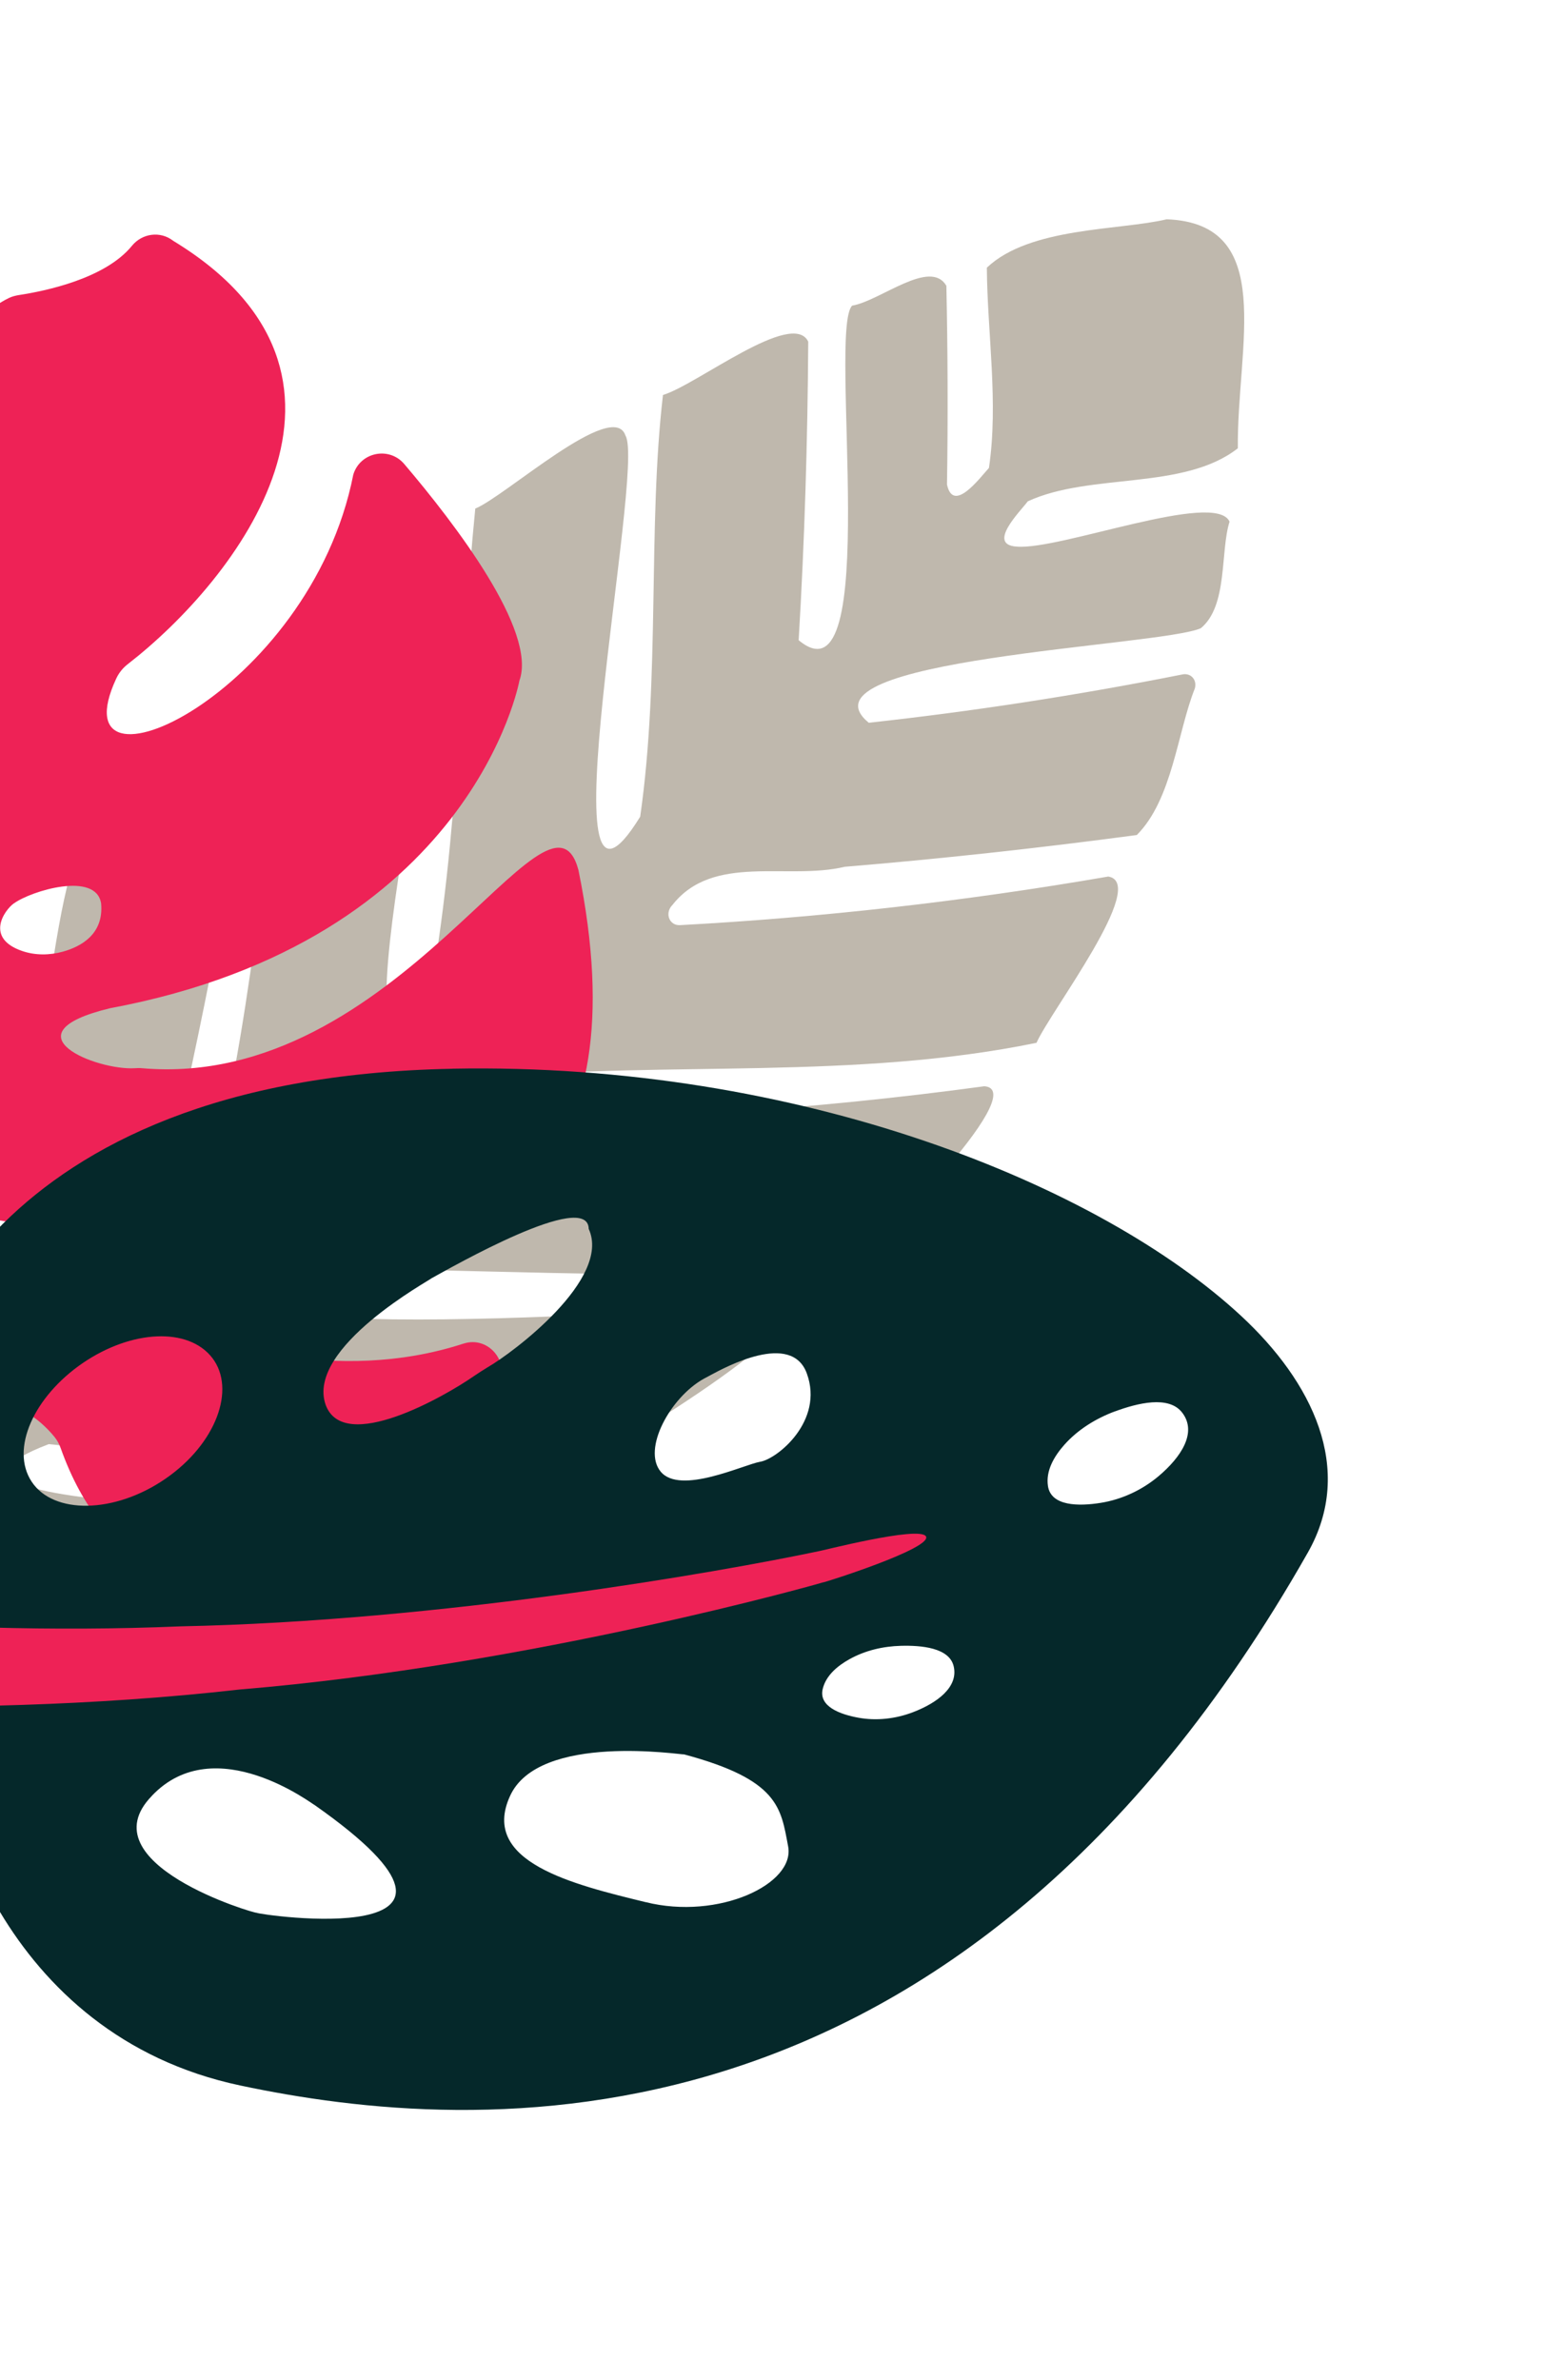 <svg width="316" height="480" viewBox="0 0 316 480" fill="none" xmlns="http://www.w3.org/2000/svg">
<path d="M14.115 176.656C24.511 164.045 35.746 151.834 47.88 140.552C51.115 142.248 48.529 140.897 51.773 142.584C46.992 174.281 40.97 206.436 33.246 238.853C32.739 240.99 35.135 242.442 36.981 241.099C38.903 239.334 42.13 238.268 43.133 235.803C51.347 200.843 54.211 165.176 58.073 131.441C63.702 128.402 86.802 103.197 89.313 111.775C93.739 118.929 63.964 235.073 86.411 202.016C92.645 168.679 92.68 134.264 95.845 102.555C101.813 100.16 123.681 80.289 126.139 87.858C130.235 94.553 108.828 197.621 129.099 164.691C133.178 136.295 130.583 106.298 133.694 79.647C140.427 77.666 159.791 62.313 162.988 68.892C162.868 88.75 162.267 108.834 161.057 129.102C178.122 143.329 166.945 66.651 171.837 61.638C177.497 60.687 187.603 52.043 190.846 57.645C191.123 70.9 191.183 84.247 190.969 97.701C192.232 103.606 197.511 96.46 199.43 94.362C201.385 81.157 199.101 67.206 199.008 53.978C207.682 45.736 225.792 46.493 235.273 44.218C257.589 45.083 249.396 69.849 249.623 90.397C238.699 98.957 219.878 95.267 207.264 101.096C205.756 103.121 198.907 109.86 205.04 110.225C213.685 110.986 245.095 98.836 247.951 105.195C246.041 111.218 247.647 122.135 242.168 126.678C234.164 130.324 159.568 132.855 175.191 145.748C195.91 143.48 217.108 140.246 238.448 136.003C240.145 135.659 241.425 137.087 240.955 138.819C237.446 147.582 236.432 161.183 229.247 168.387C209.164 171.082 188.911 173.262 170.341 174.792C158.861 177.563 143.822 172.02 135.596 182.499C133.995 184.113 134.945 186.67 137.121 186.561C165.275 185.042 194.379 181.795 223.495 176.758C231.667 178.124 211.847 203.891 209.023 210.286C172.494 217.816 134.482 213.982 99.557 217.285C97.264 219.476 90.094 224.446 95.896 225.94C129.202 226.014 163.919 223.763 198.495 219.049C208.372 219.729 175.011 253.35 169.704 256.219C130.84 258.255 91.735 255.662 55.101 255.671C21.006 273.225 147.47 263.356 156.925 262.992C168.671 266.31 116.675 295.842 113.083 298.369C77.635 298.48 43.088 294.598 9.829 291.22C-28.849 305.907 82.181 304.273 90.639 305.08C93.307 305.087 93.614 308.546 91.036 309.744C26.166 339.876 -18.466 332.117 -42.821 325.773C-69.416 340.561 -84.22 357.322 -102.539 340.727C-108.277 320.148 -76.437 314.908 -56.145 300.808C-49.14 274.6 -30.218 234.274 0.525 193.918C2.045 191.866 5.266 193.256 4.696 195.75C5.791 204.981 -22.239 278.47 -11.986 274.33C5.563 260.045 7.738 199.56 14.079 176.636L14.115 176.656Z" fill="#BFB8AD"/>
<path d="M93.501 270.935C67.351 279.459 42.872 270.111 33.721 268.145C32.399 267.863 31.17 267.246 30.148 266.363C-7.476 233.397 141.862 298.828 116.64 175.418C110.739 153.438 80.353 219.946 28.599 215.409C28.131 215.362 27.662 215.383 27.182 215.412C19.535 215.901 0.848 208.471 22.183 203.319C95.239 189.669 104.74 137.273 104.74 137.273C108.37 127.256 91.721 105.564 81.516 93.569C78.451 89.968 72.628 91.179 71.246 95.7C62.505 140.099 11.144 163.335 23.423 136.876C23.948 135.729 24.753 134.714 25.75 133.944C47.798 116.838 79.691 75.781 34.918 48.555C32.325 46.534 28.663 47.038 26.592 49.584C21.205 56.192 9.129 58.69 3.847 59.494C3.159 59.606 2.492 59.77 1.853 60.064C-17.366 69.167 -7.809 110.688 -7.656 109.024C-5.621 110.179 -4.08 133.383 -16.019 122.689C-24.121 115.44 -27.015 92.326 -28.02 78.222C-28.177 76.13 -29.082 74.111 -30.727 72.826C-40.455 65.197 -61.017 88.228 -68.68 98.465C-68.939 98.802 -69.159 99.144 -69.356 99.52C-78.659 117.671 -46.446 168.418 -41.631 175.834C-39.19 181.789 -35.956 204.239 -56.965 185.508C-73.699 170.574 -83.56 131.644 -87.735 111.224C-88.134 109.258 -89.215 107.482 -90.879 106.378C-105.773 96.612 -117.443 149.822 -124.253 162.399C-140.13 191.904 -32.823 249.192 -59.456 248.897C-96.957 247.589 -132.01 190.774 -138.979 208.526C-151.948 269.335 -107.39 265.285 -79.374 267.405C-78.186 267.5 -77.022 267.863 -75.996 268.476C-57.564 279.396 -86.148 285.635 -101.695 286.562C-103.586 286.673 -105.404 287.417 -106.746 288.752C-119.793 301.804 -68.782 323.695 -48.264 299.676C-47.28 298.516 -45.947 297.654 -44.475 297.311C-36.355 295.394 -33.916 305.259 -25.973 315.946C-13.261 337.506 38.489 329.904 22.223 323.584C5.946 317.272 -6.918 291.797 -2.45 285.535C1.374 280.672 8.056 286.14 10.983 289.757C11.542 290.439 11.966 291.236 12.257 292.078C29.824 341.415 84.358 314.938 100.403 279.6C103.099 274.934 98.601 269.277 93.479 270.95L93.501 270.935ZM-26.328 161.672C-28.48 152.854 -25.206 150.308 -21.732 149.823C-18.456 149.364 -15.247 150.941 -13.215 153.55C-9.089 158.807 -1.92 169.301 -7.561 172.502C-17.666 177.386 -23.775 167.296 -25.552 163.768C-25.881 163.103 -26.155 162.399 -26.328 161.672ZM-22.952 228.495C-26.88 230.76 -40.582 233.412 -40.974 226.663C-40.931 219.568 -34.825 217.753 -30.951 217.313C-29.023 217.092 -27.043 217.267 -25.19 217.867C-15.382 221.046 -20.616 227.126 -22.96 228.484L-22.952 228.495ZM2.817 182.167C6.377 179.6 19.359 175.696 20.388 182.169C20.974 188.376 16.337 190.885 12.71 191.899C10.027 192.648 7.13 192.684 4.492 191.781C-3.058 189.21 0.832 183.582 2.809 182.156L2.817 182.167ZM1.978 261.482C-4.561 262.859 -17.145 264.654 -17.515 258.19C-17.45 248.625 -8.892 246.459 -3.92 246.013C-1.705 245.818 0.528 246.044 2.654 246.699C9.483 248.804 10.095 252.454 9.09 255.483C8.048 258.623 5.212 260.803 1.978 261.482Z" fill="#EE2256"/>
<path d="M91.213 215.509C161.343 214.168 221.905 239.025 250.282 265.359C264.545 278.585 273.343 296.163 263.735 313.089C193.082 437.529 95.621 430.556 48.436 420.548C24.432 415.467 9.14 400.852 -0.009 385.548C-8.135 371.959 -11.803 360.21 -11.86 346.118C-11.888 338.904 -11.202 330.909 -16.323 320.167C-20.473 311.452 -20.732 292.404 -20.721 287.239C-20.719 286.256 -20.629 285.287 -20.45 284.331C-18.485 274.025 -3.418 217.333 91.218 215.522L91.213 215.509ZM184.148 345.262C188.983 343.403 193.338 340.2 192.309 335.977C191.404 332.261 185.791 331.779 181.675 331.889C178.115 331.985 174.497 332.802 171.294 334.592C168.908 335.918 166.568 337.86 165.911 340.571C165.046 344.108 169.387 345.72 173.157 346.397C176.703 347.034 180.56 346.645 184.161 345.258L184.148 345.262ZM130.215 383.577C144.879 387.246 160.483 379.921 158.919 372.254C157.465 364.537 157.024 358.888 137.95 353.783C137.809 353.955 108.571 349.252 102.816 362.254C96.84 375.483 115.513 380.004 130.202 383.581L130.215 383.577ZM30.629 362.149C17.305 375.813 51.528 385.945 51.748 385.718C51.767 386.077 106.176 394.021 63.49 364.028C63.325 364.082 43.416 348.646 30.625 362.136L30.629 362.149ZM224.839 284.608C220.963 286.056 217.357 288.285 214.619 291.367C212.581 293.674 210.851 296.581 211.333 299.692C211.966 303.735 217.494 303.782 221.998 303.055C226.223 302.376 230.316 300.479 233.66 297.661C238.144 293.869 241.481 288.88 238.406 284.876C235.721 281.335 229.335 282.957 224.843 284.62L224.839 284.608ZM143.289 277.306C142.823 277.556 142.341 277.798 141.867 278.065C135.14 281.861 129.493 292.233 133.231 296.763C137.17 301.523 149.954 295.356 153.297 294.77C156.686 294.238 166.221 286.58 162.7 276.957C159.59 268.421 146.212 275.735 143.276 277.31L143.289 277.306ZM95.484 277.557C96.437 276.909 97.41 276.283 98.405 275.678C103.356 272.841 123.337 257.914 118.722 247.821C118.582 239.788 90.942 255.616 86.995 257.788C87.099 257.937 61.623 271.712 65.663 283.269C69.287 293.293 89.699 281.578 95.484 277.557ZM16.688 274.869C6.843 281.618 2.01 292.202 6.397 298.806C10.771 305.415 23.084 305.28 33.344 298.213C43.608 291.158 47.61 280.131 42.825 273.853C38.014 267.583 26.541 268.145 16.688 274.869Z" fill="#05282A"/>
<path d="M165.992 319.084C166.291 319.056 107.494 335.815 48.284 340.702C-11.029 347.46 -70.772 342.337 -74.998 341.852C-84.088 340.991 -92.525 336.76 -92.038 328.929C-91.774 324.368 -87.046 322.782 -83.164 322.216C-80.712 321.864 -78.228 321.909 -75.793 322.236C-65.159 323.616 -16.19 330.195 36.438 327.963C88.861 326.905 144.947 317.049 165.001 312.829C165.005 312.926 185.374 307.607 186.727 309.817C188.091 312.233 166.016 319.202 165.996 319.097L165.992 319.084Z" fill="#EE2256"/>
</svg>